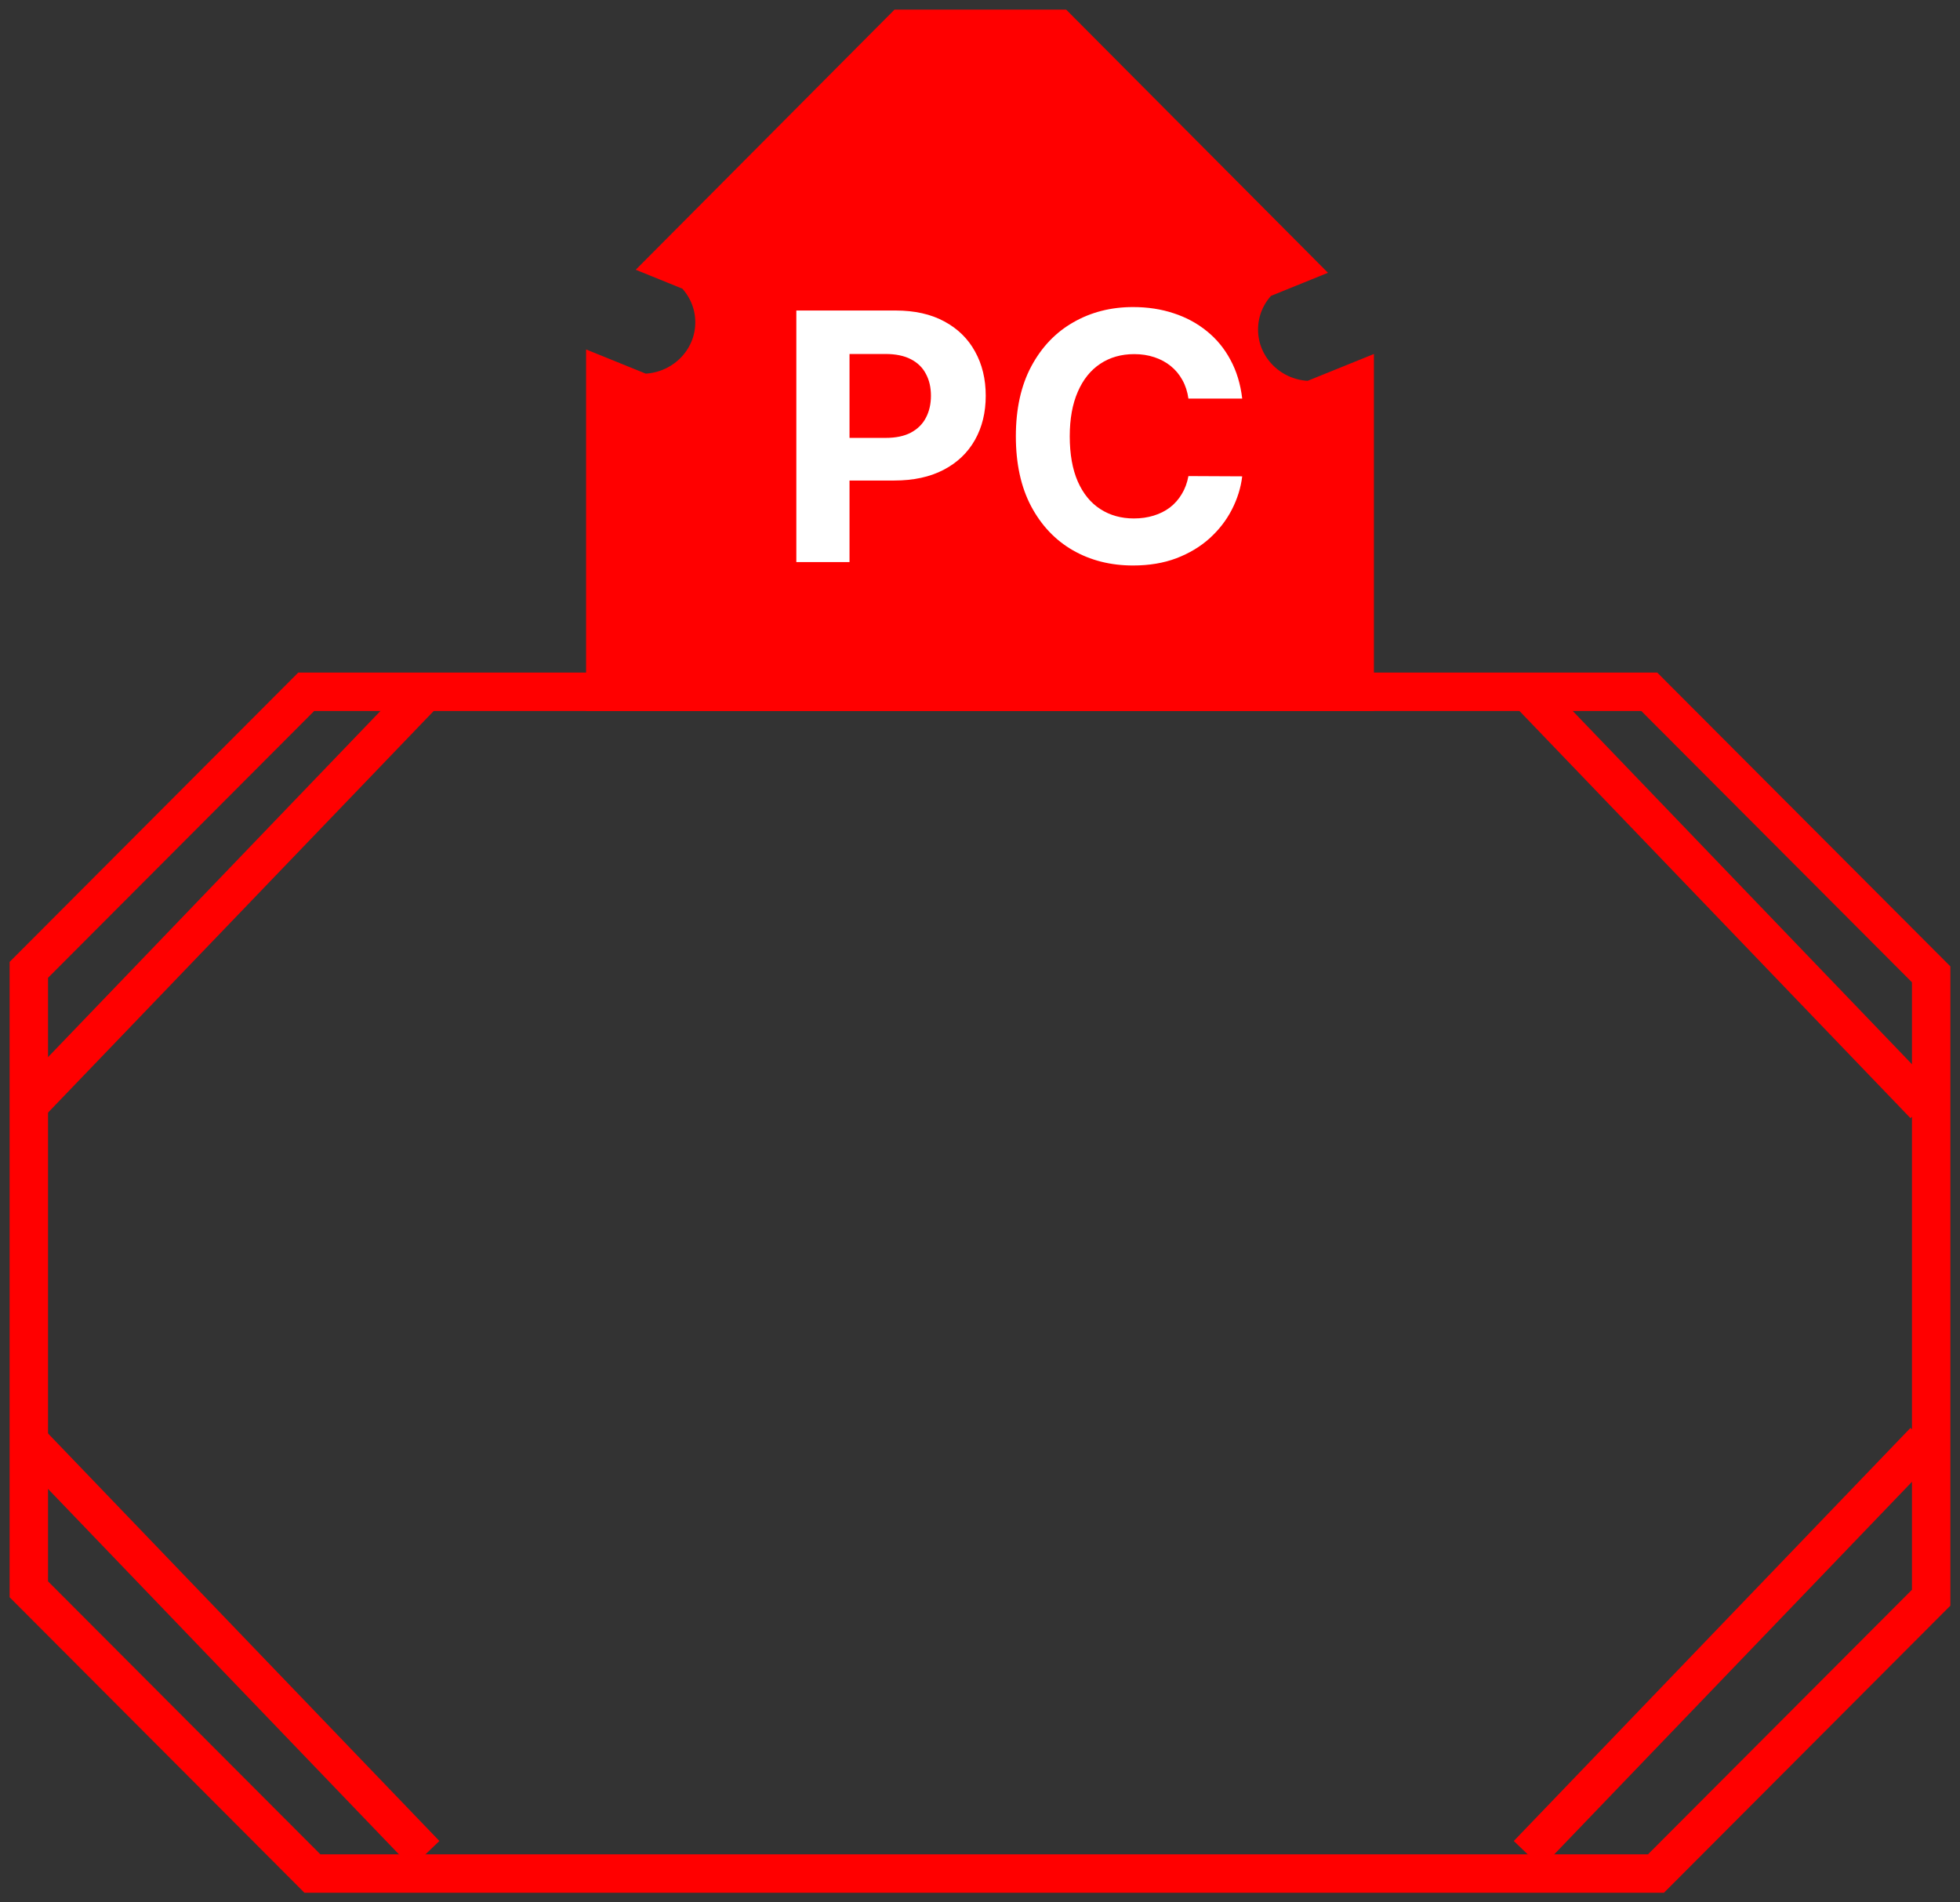<svg width="68" height="66" viewBox="0 0 68 66" fill="none" xmlns="http://www.w3.org/2000/svg">
<rect x="0" y="0" width="68" height="66" fill="#333333" stroke="none"/>
<path fill-rule="evenodd" clip-rule="evenodd" d="M10.625 24H57.219L67 33.804V55.43L57.452 65H10.839L1 55.138V33.648L10.625 24Z" stroke="#FF0000" stroke-width="1.333" stroke-miterlimit="8"/>
<path d="M14.763 24L1 38.332" stroke="#FF0000" stroke-width="1.333" stroke-miterlimit="8"/>
<path d="M53 24L66.763 38.332" stroke="#FF0000" stroke-width="1.333" stroke-miterlimit="8"/>
<path d="M14.763 64.332L1 50" stroke="#FF0000" stroke-width="1.333" stroke-miterlimit="8"/>
<path d="M53 64.332L66.763 50" stroke="#FF0000" stroke-width="1.333" stroke-miterlimit="8"/>
<path fill-rule="evenodd" clip-rule="evenodd" d="M47 13.27V24H21V13.113L22.283 13.633C23.667 13.633 24.789 12.536 24.789 11.183C24.789 10.506 24.509 9.894 24.055 9.45L23.236 9.118L31.312 1H36.712L44.893 9.223L43.714 9.701C43.26 10.144 42.98 10.757 42.98 11.433C42.98 12.786 44.102 13.883 45.486 13.883L47 13.27Z" fill="#FF0000" stroke="#FF0000" stroke-width="1.333" stroke-miterlimit="8"/>
<path d="M27.628 19.5V10.773H31.071C31.733 10.773 32.297 10.899 32.763 11.152C33.228 11.402 33.584 11.75 33.828 12.196C34.075 12.639 34.199 13.151 34.199 13.73C34.199 14.31 34.074 14.821 33.824 15.264C33.574 15.707 33.212 16.053 32.737 16.3C32.265 16.547 31.694 16.671 31.024 16.671H28.829V15.192H30.726C31.081 15.192 31.373 15.131 31.604 15.008C31.837 14.883 32.01 14.712 32.123 14.493C32.24 14.271 32.298 14.017 32.298 13.73C32.298 13.44 32.24 13.188 32.123 12.972C32.01 12.753 31.837 12.584 31.604 12.464C31.371 12.342 31.075 12.281 30.717 12.281H29.473V19.5H27.628ZM43.097 13.828H41.231C41.197 13.587 41.127 13.372 41.022 13.185C40.917 12.994 40.782 12.832 40.617 12.699C40.453 12.565 40.262 12.463 40.046 12.392C39.833 12.321 39.602 12.286 39.352 12.286C38.9 12.286 38.507 12.398 38.171 12.622C37.836 12.844 37.576 13.168 37.392 13.594C37.207 14.017 37.114 14.531 37.114 15.136C37.114 15.758 37.207 16.281 37.392 16.704C37.579 17.128 37.84 17.447 38.176 17.663C38.511 17.879 38.899 17.987 39.339 17.987C39.586 17.987 39.815 17.954 40.025 17.889C40.238 17.824 40.427 17.729 40.592 17.604C40.757 17.476 40.893 17.321 41.001 17.139C41.112 16.957 41.188 16.75 41.231 16.517L43.097 16.526C43.049 16.926 42.928 17.312 42.735 17.685C42.545 18.054 42.288 18.385 41.964 18.678C41.643 18.967 41.259 19.197 40.813 19.368C40.37 19.535 39.869 19.619 39.309 19.619C38.531 19.619 37.835 19.443 37.221 19.091C36.61 18.739 36.127 18.229 35.772 17.561C35.42 16.893 35.244 16.085 35.244 15.136C35.244 14.185 35.423 13.375 35.781 12.707C36.139 12.04 36.624 11.531 37.238 11.182C37.852 10.829 38.542 10.653 39.309 10.653C39.815 10.653 40.284 10.724 40.715 10.867C41.15 11.008 41.535 11.216 41.87 11.489C42.205 11.758 42.478 12.089 42.688 12.482C42.901 12.874 43.038 13.322 43.097 13.828Z" fill="white"/>
</svg>

